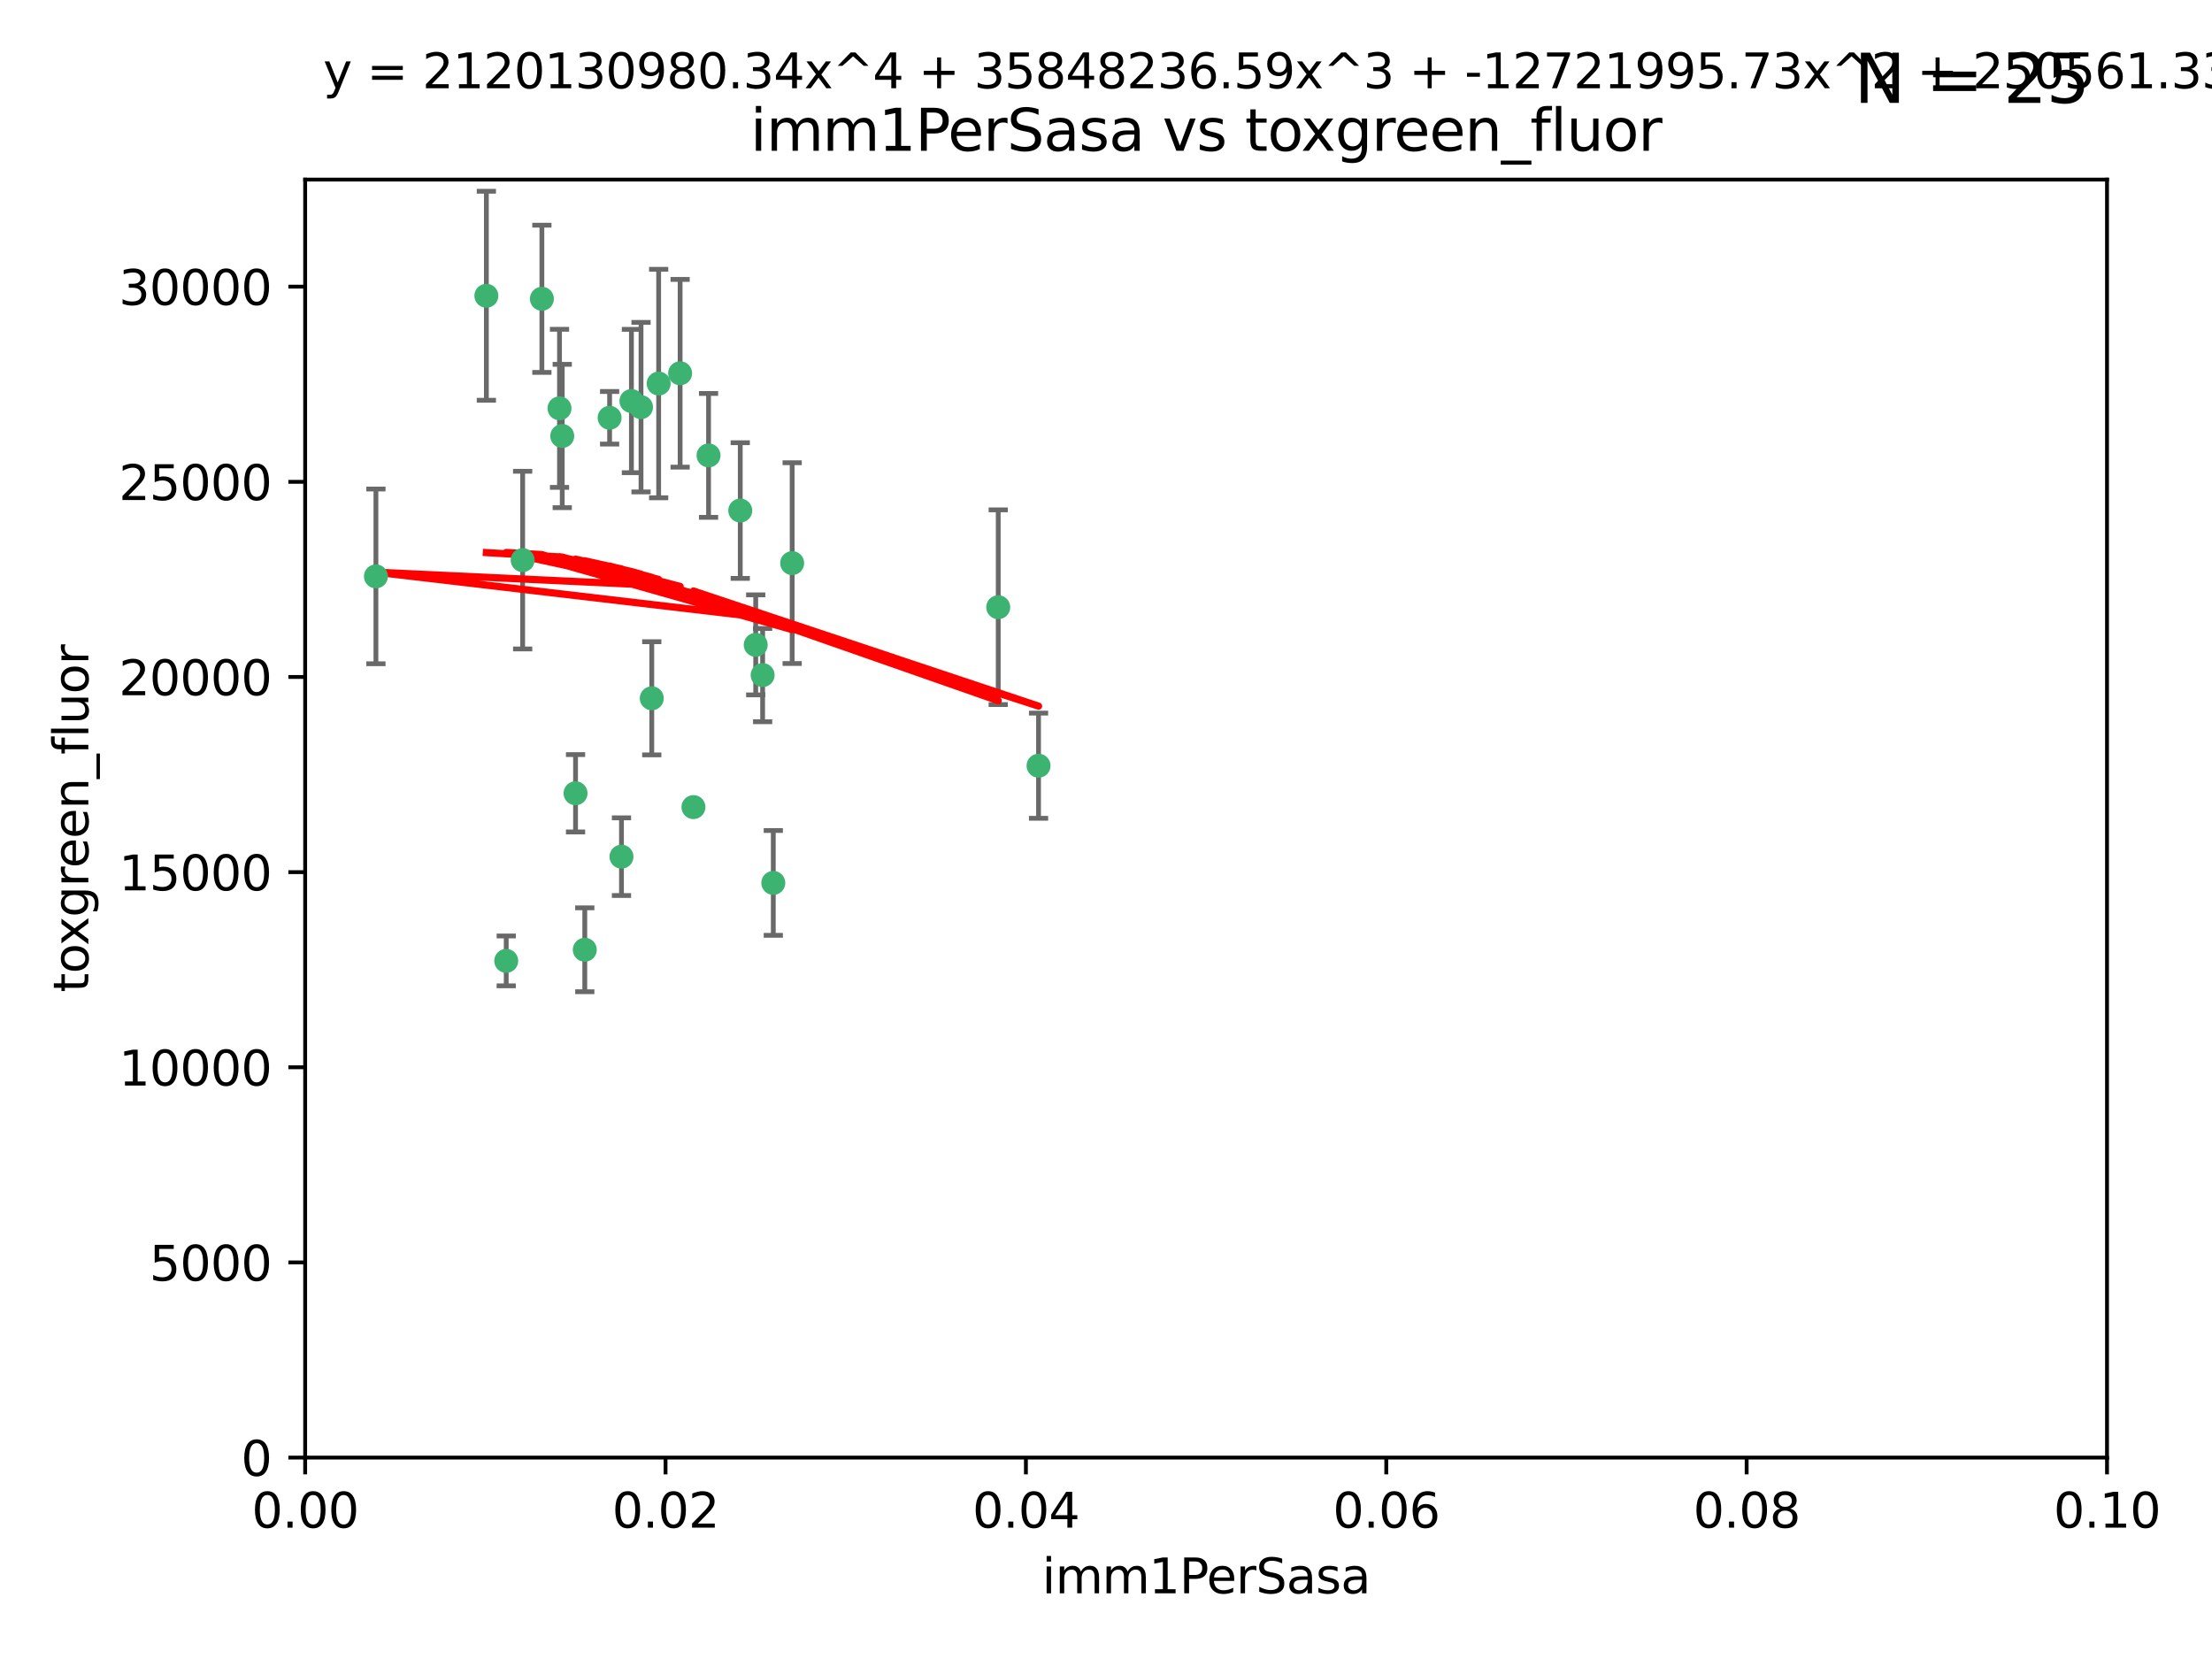 <?xml version="1.0" encoding="utf-8" standalone="no"?>
<!DOCTYPE svg PUBLIC "-//W3C//DTD SVG 1.1//EN"
  "http://www.w3.org/Graphics/SVG/1.1/DTD/svg11.dtd">
<svg xmlns:xlink="http://www.w3.org/1999/xlink" width="460.8pt" height="345.6pt" viewBox="0 0 460.8 345.6" xmlns="http://www.w3.org/2000/svg" version="1.1">
 <defs>
  <style type="text/css">*{stroke-linejoin: round; stroke-linecap: butt}</style>
 </defs>
 <g id="figure_1">
  <g id="patch_1">
   <path d="M 0 345.6 
L 460.8 345.6 
L 460.8 0 
L 0 0 
z
" style="fill: #ffffff"/>
  </g>
  <g id="axes_1">
   <g id="patch_2">
    <path d="M 63.571 303.64 
L 438.93 303.64 
L 438.93 37.411 
L 63.571 37.411 
z
" style="fill: #ffffff"/>
   </g>
   <g id="PathCollection_1">
    <defs>
     <path id="m0083bd4830" d="M 0 1.118 
C 0.297 1.118 0.581 1 0.791 0.791 
C 1 0.581 1.118 0.297 1.118 0 
C 1.118 -0.297 1 -0.581 0.791 -0.791 
C 0.581 -1 0.297 -1.118 0 -1.118 
C -0.297 -1.118 -0.581 -1 -0.791 -0.791 
C -1 -0.581 -1.118 -0.297 -1.118 0 
C -1.118 0.297 -1 0.581 -0.791 0.791 
C -0.581 1 -0.297 1.118 0 1.118 
z
" style="stroke: #3cb371"/>
    </defs>
    <g clip-path="url(#pf7595dbcd1)">
     <use xlink:href="#m0083bd4830" x="101.319" y="61.614" style="fill: #3cb371; stroke: #3cb371"/>
     <use xlink:href="#m0083bd4830" x="117.125" y="90.829" style="fill: #3cb371; stroke: #3cb371"/>
     <use xlink:href="#m0083bd4830" x="154.209" y="106.358" style="fill: #3cb371; stroke: #3cb371"/>
     <use xlink:href="#m0083bd4830" x="116.556" y="85.062" style="fill: #3cb371; stroke: #3cb371"/>
     <use xlink:href="#m0083bd4830" x="137.211" y="79.9" style="fill: #3cb371; stroke: #3cb371"/>
     <use xlink:href="#m0083bd4830" x="126.993" y="87.031" style="fill: #3cb371; stroke: #3cb371"/>
     <use xlink:href="#m0083bd4830" x="135.776" y="145.468" style="fill: #3cb371; stroke: #3cb371"/>
     <use xlink:href="#m0083bd4830" x="108.878" y="116.682" style="fill: #3cb371; stroke: #3cb371"/>
     <use xlink:href="#m0083bd4830" x="165.022" y="117.306" style="fill: #3cb371; stroke: #3cb371"/>
     <use xlink:href="#m0083bd4830" x="112.885" y="62.244" style="fill: #3cb371; stroke: #3cb371"/>
     <use xlink:href="#m0083bd4830" x="105.456" y="200.168" style="fill: #3cb371; stroke: #3cb371"/>
     <use xlink:href="#m0083bd4830" x="147.604" y="94.872" style="fill: #3cb371; stroke: #3cb371"/>
     <use xlink:href="#m0083bd4830" x="158.869" y="140.634" style="fill: #3cb371; stroke: #3cb371"/>
     <use xlink:href="#m0083bd4830" x="78.311" y="120.071" style="fill: #3cb371; stroke: #3cb371"/>
     <use xlink:href="#m0083bd4830" x="141.682" y="77.763" style="fill: #3cb371; stroke: #3cb371"/>
     <use xlink:href="#m0083bd4830" x="119.896" y="165.251" style="fill: #3cb371; stroke: #3cb371"/>
     <use xlink:href="#m0083bd4830" x="133.537" y="84.817" style="fill: #3cb371; stroke: #3cb371"/>
     <use xlink:href="#m0083bd4830" x="131.536" y="83.54" style="fill: #3cb371; stroke: #3cb371"/>
     <use xlink:href="#m0083bd4830" x="121.822" y="197.854" style="fill: #3cb371; stroke: #3cb371"/>
     <use xlink:href="#m0083bd4830" x="129.466" y="178.461" style="fill: #3cb371; stroke: #3cb371"/>
     <use xlink:href="#m0083bd4830" x="207.949" y="126.494" style="fill: #3cb371; stroke: #3cb371"/>
     <use xlink:href="#m0083bd4830" x="157.429" y="134.337" style="fill: #3cb371; stroke: #3cb371"/>
     <use xlink:href="#m0083bd4830" x="216.348" y="159.514" style="fill: #3cb371; stroke: #3cb371"/>
     <use xlink:href="#m0083bd4830" x="144.459" y="168.134" style="fill: #3cb371; stroke: #3cb371"/>
     <use xlink:href="#m0083bd4830" x="161.093" y="183.926" style="fill: #3cb371; stroke: #3cb371"/>
    </g>
   </g>
   <g id="matplotlib.axis_1">
    <g id="xtick_1">
     <g id="line2d_1">
      <defs>
       <path id="maea6bb8980" d="M 0 0 
L 0 3.5 
" style="stroke: #000000; stroke-width: 0.8"/>
      </defs>
      <g>
       <use xlink:href="#maea6bb8980" x="63.571" y="303.64" style="stroke: #000000; stroke-width: 0.8"/>
      </g>
     </g>
     <g id="text_1">
      <!-- 0.00 -->
      <g transform="translate(52.438 318.238)scale(0.1 -0.1)">
       <defs>
        <path id="DejaVuSans-30" d="M 2034 4250 
Q 1547 4250 1301 3770 
Q 1056 3291 1056 2328 
Q 1056 1369 1301 889 
Q 1547 409 2034 409 
Q 2525 409 2770 889 
Q 3016 1369 3016 2328 
Q 3016 3291 2770 3770 
Q 2525 4250 2034 4250 
z
M 2034 4750 
Q 2819 4750 3233 4129 
Q 3647 3509 3647 2328 
Q 3647 1150 3233 529 
Q 2819 -91 2034 -91 
Q 1250 -91 836 529 
Q 422 1150 422 2328 
Q 422 3509 836 4129 
Q 1250 4750 2034 4750 
z
" transform="scale(0.016)"/>
        <path id="DejaVuSans-2e" d="M 684 794 
L 1344 794 
L 1344 0 
L 684 0 
L 684 794 
z
" transform="scale(0.016)"/>
       </defs>
       <use xlink:href="#DejaVuSans-30"/>
       <use xlink:href="#DejaVuSans-2e" x="63.623"/>
       <use xlink:href="#DejaVuSans-30" x="95.41"/>
       <use xlink:href="#DejaVuSans-30" x="159.033"/>
      </g>
     </g>
    </g>
    <g id="xtick_2">
     <g id="line2d_2">
      <g>
       <use xlink:href="#maea6bb8980" x="138.643" y="303.64" style="stroke: #000000; stroke-width: 0.8"/>
      </g>
     </g>
     <g id="text_2">
      <!-- 0.02 -->
      <g transform="translate(127.51 318.238)scale(0.1 -0.1)">
       <defs>
        <path id="DejaVuSans-32" d="M 1228 531 
L 3431 531 
L 3431 0 
L 469 0 
L 469 531 
Q 828 903 1448 1529 
Q 2069 2156 2228 2338 
Q 2531 2678 2651 2914 
Q 2772 3150 2772 3378 
Q 2772 3750 2511 3984 
Q 2250 4219 1831 4219 
Q 1534 4219 1204 4116 
Q 875 4013 500 3803 
L 500 4441 
Q 881 4594 1212 4672 
Q 1544 4750 1819 4750 
Q 2544 4750 2975 4387 
Q 3406 4025 3406 3419 
Q 3406 3131 3298 2873 
Q 3191 2616 2906 2266 
Q 2828 2175 2409 1742 
Q 1991 1309 1228 531 
z
" transform="scale(0.016)"/>
       </defs>
       <use xlink:href="#DejaVuSans-30"/>
       <use xlink:href="#DejaVuSans-2e" x="63.623"/>
       <use xlink:href="#DejaVuSans-30" x="95.41"/>
       <use xlink:href="#DejaVuSans-32" x="159.033"/>
      </g>
     </g>
    </g>
    <g id="xtick_3">
     <g id="line2d_3">
      <g>
       <use xlink:href="#maea6bb8980" x="213.715" y="303.64" style="stroke: #000000; stroke-width: 0.8"/>
      </g>
     </g>
     <g id="text_3">
      <!-- 0.04 -->
      <g transform="translate(202.582 318.238)scale(0.1 -0.1)">
       <defs>
        <path id="DejaVuSans-34" d="M 2419 4116 
L 825 1625 
L 2419 1625 
L 2419 4116 
z
M 2253 4666 
L 3047 4666 
L 3047 1625 
L 3713 1625 
L 3713 1100 
L 3047 1100 
L 3047 0 
L 2419 0 
L 2419 1100 
L 313 1100 
L 313 1709 
L 2253 4666 
z
" transform="scale(0.016)"/>
       </defs>
       <use xlink:href="#DejaVuSans-30"/>
       <use xlink:href="#DejaVuSans-2e" x="63.623"/>
       <use xlink:href="#DejaVuSans-30" x="95.41"/>
       <use xlink:href="#DejaVuSans-34" x="159.033"/>
      </g>
     </g>
    </g>
    <g id="xtick_4">
     <g id="line2d_4">
      <g>
       <use xlink:href="#maea6bb8980" x="288.786" y="303.64" style="stroke: #000000; stroke-width: 0.8"/>
      </g>
     </g>
     <g id="text_4">
      <!-- 0.06 -->
      <g transform="translate(277.654 318.238)scale(0.1 -0.1)">
       <defs>
        <path id="DejaVuSans-36" d="M 2113 2584 
Q 1688 2584 1439 2293 
Q 1191 2003 1191 1497 
Q 1191 994 1439 701 
Q 1688 409 2113 409 
Q 2538 409 2786 701 
Q 3034 994 3034 1497 
Q 3034 2003 2786 2293 
Q 2538 2584 2113 2584 
z
M 3366 4563 
L 3366 3988 
Q 3128 4100 2886 4159 
Q 2644 4219 2406 4219 
Q 1781 4219 1451 3797 
Q 1122 3375 1075 2522 
Q 1259 2794 1537 2939 
Q 1816 3084 2150 3084 
Q 2853 3084 3261 2657 
Q 3669 2231 3669 1497 
Q 3669 778 3244 343 
Q 2819 -91 2113 -91 
Q 1303 -91 875 529 
Q 447 1150 447 2328 
Q 447 3434 972 4092 
Q 1497 4750 2381 4750 
Q 2619 4750 2861 4703 
Q 3103 4656 3366 4563 
z
" transform="scale(0.016)"/>
       </defs>
       <use xlink:href="#DejaVuSans-30"/>
       <use xlink:href="#DejaVuSans-2e" x="63.623"/>
       <use xlink:href="#DejaVuSans-30" x="95.41"/>
       <use xlink:href="#DejaVuSans-36" x="159.033"/>
      </g>
     </g>
    </g>
    <g id="xtick_5">
     <g id="line2d_5">
      <g>
       <use xlink:href="#maea6bb8980" x="363.858" y="303.64" style="stroke: #000000; stroke-width: 0.8"/>
      </g>
     </g>
     <g id="text_5">
      <!-- 0.08 -->
      <g transform="translate(352.725 318.238)scale(0.1 -0.1)">
       <defs>
        <path id="DejaVuSans-38" d="M 2034 2216 
Q 1584 2216 1326 1975 
Q 1069 1734 1069 1313 
Q 1069 891 1326 650 
Q 1584 409 2034 409 
Q 2484 409 2743 651 
Q 3003 894 3003 1313 
Q 3003 1734 2745 1975 
Q 2488 2216 2034 2216 
z
M 1403 2484 
Q 997 2584 770 2862 
Q 544 3141 544 3541 
Q 544 4100 942 4425 
Q 1341 4750 2034 4750 
Q 2731 4750 3128 4425 
Q 3525 4100 3525 3541 
Q 3525 3141 3298 2862 
Q 3072 2584 2669 2484 
Q 3125 2378 3379 2068 
Q 3634 1759 3634 1313 
Q 3634 634 3220 271 
Q 2806 -91 2034 -91 
Q 1263 -91 848 271 
Q 434 634 434 1313 
Q 434 1759 690 2068 
Q 947 2378 1403 2484 
z
M 1172 3481 
Q 1172 3119 1398 2916 
Q 1625 2713 2034 2713 
Q 2441 2713 2670 2916 
Q 2900 3119 2900 3481 
Q 2900 3844 2670 4047 
Q 2441 4250 2034 4250 
Q 1625 4250 1398 4047 
Q 1172 3844 1172 3481 
z
" transform="scale(0.016)"/>
       </defs>
       <use xlink:href="#DejaVuSans-30"/>
       <use xlink:href="#DejaVuSans-2e" x="63.623"/>
       <use xlink:href="#DejaVuSans-30" x="95.41"/>
       <use xlink:href="#DejaVuSans-38" x="159.033"/>
      </g>
     </g>
    </g>
    <g id="xtick_6">
     <g id="line2d_6">
      <g>
       <use xlink:href="#maea6bb8980" x="438.93" y="303.64" style="stroke: #000000; stroke-width: 0.8"/>
      </g>
     </g>
     <g id="text_6">
      <!-- 0.10 -->
      <g transform="translate(427.797 318.238)scale(0.1 -0.1)">
       <defs>
        <path id="DejaVuSans-31" d="M 794 531 
L 1825 531 
L 1825 4091 
L 703 3866 
L 703 4441 
L 1819 4666 
L 2450 4666 
L 2450 531 
L 3481 531 
L 3481 0 
L 794 0 
L 794 531 
z
" transform="scale(0.016)"/>
       </defs>
       <use xlink:href="#DejaVuSans-30"/>
       <use xlink:href="#DejaVuSans-2e" x="63.623"/>
       <use xlink:href="#DejaVuSans-31" x="95.41"/>
       <use xlink:href="#DejaVuSans-30" x="159.033"/>
      </g>
     </g>
    </g>
    <g id="text_7">
     <!-- imm1PerSasa -->
     <g transform="translate(217.067 331.917)scale(0.1 -0.1)">
      <defs>
       <path id="DejaVuSans-69" d="M 603 3500 
L 1178 3500 
L 1178 0 
L 603 0 
L 603 3500 
z
M 603 4863 
L 1178 4863 
L 1178 4134 
L 603 4134 
L 603 4863 
z
" transform="scale(0.016)"/>
       <path id="DejaVuSans-6d" d="M 3328 2828 
Q 3544 3216 3844 3400 
Q 4144 3584 4550 3584 
Q 5097 3584 5394 3201 
Q 5691 2819 5691 2113 
L 5691 0 
L 5113 0 
L 5113 2094 
Q 5113 2597 4934 2840 
Q 4756 3084 4391 3084 
Q 3944 3084 3684 2787 
Q 3425 2491 3425 1978 
L 3425 0 
L 2847 0 
L 2847 2094 
Q 2847 2600 2669 2842 
Q 2491 3084 2119 3084 
Q 1678 3084 1418 2786 
Q 1159 2488 1159 1978 
L 1159 0 
L 581 0 
L 581 3500 
L 1159 3500 
L 1159 2956 
Q 1356 3278 1631 3431 
Q 1906 3584 2284 3584 
Q 2666 3584 2933 3390 
Q 3200 3197 3328 2828 
z
" transform="scale(0.016)"/>
       <path id="DejaVuSans-50" d="M 1259 4147 
L 1259 2394 
L 2053 2394 
Q 2494 2394 2734 2622 
Q 2975 2850 2975 3272 
Q 2975 3691 2734 3919 
Q 2494 4147 2053 4147 
L 1259 4147 
z
M 628 4666 
L 2053 4666 
Q 2838 4666 3239 4311 
Q 3641 3956 3641 3272 
Q 3641 2581 3239 2228 
Q 2838 1875 2053 1875 
L 1259 1875 
L 1259 0 
L 628 0 
L 628 4666 
z
" transform="scale(0.016)"/>
       <path id="DejaVuSans-65" d="M 3597 1894 
L 3597 1613 
L 953 1613 
Q 991 1019 1311 708 
Q 1631 397 2203 397 
Q 2534 397 2845 478 
Q 3156 559 3463 722 
L 3463 178 
Q 3153 47 2828 -22 
Q 2503 -91 2169 -91 
Q 1331 -91 842 396 
Q 353 884 353 1716 
Q 353 2575 817 3079 
Q 1281 3584 2069 3584 
Q 2775 3584 3186 3129 
Q 3597 2675 3597 1894 
z
M 3022 2063 
Q 3016 2534 2758 2815 
Q 2500 3097 2075 3097 
Q 1594 3097 1305 2825 
Q 1016 2553 972 2059 
L 3022 2063 
z
" transform="scale(0.016)"/>
       <path id="DejaVuSans-72" d="M 2631 2963 
Q 2534 3019 2420 3045 
Q 2306 3072 2169 3072 
Q 1681 3072 1420 2755 
Q 1159 2438 1159 1844 
L 1159 0 
L 581 0 
L 581 3500 
L 1159 3500 
L 1159 2956 
Q 1341 3275 1631 3429 
Q 1922 3584 2338 3584 
Q 2397 3584 2469 3576 
Q 2541 3569 2628 3553 
L 2631 2963 
z
" transform="scale(0.016)"/>
       <path id="DejaVuSans-53" d="M 3425 4513 
L 3425 3897 
Q 3066 4069 2747 4153 
Q 2428 4238 2131 4238 
Q 1616 4238 1336 4038 
Q 1056 3838 1056 3469 
Q 1056 3159 1242 3001 
Q 1428 2844 1947 2747 
L 2328 2669 
Q 3034 2534 3370 2195 
Q 3706 1856 3706 1288 
Q 3706 609 3251 259 
Q 2797 -91 1919 -91 
Q 1588 -91 1214 -16 
Q 841 59 441 206 
L 441 856 
Q 825 641 1194 531 
Q 1563 422 1919 422 
Q 2459 422 2753 634 
Q 3047 847 3047 1241 
Q 3047 1584 2836 1778 
Q 2625 1972 2144 2069 
L 1759 2144 
Q 1053 2284 737 2584 
Q 422 2884 422 3419 
Q 422 4038 858 4394 
Q 1294 4750 2059 4750 
Q 2388 4750 2728 4690 
Q 3069 4631 3425 4513 
z
" transform="scale(0.016)"/>
       <path id="DejaVuSans-61" d="M 2194 1759 
Q 1497 1759 1228 1600 
Q 959 1441 959 1056 
Q 959 750 1161 570 
Q 1363 391 1709 391 
Q 2188 391 2477 730 
Q 2766 1069 2766 1631 
L 2766 1759 
L 2194 1759 
z
M 3341 1997 
L 3341 0 
L 2766 0 
L 2766 531 
Q 2569 213 2275 61 
Q 1981 -91 1556 -91 
Q 1019 -91 701 211 
Q 384 513 384 1019 
Q 384 1609 779 1909 
Q 1175 2209 1959 2209 
L 2766 2209 
L 2766 2266 
Q 2766 2663 2505 2880 
Q 2244 3097 1772 3097 
Q 1472 3097 1187 3025 
Q 903 2953 641 2809 
L 641 3341 
Q 956 3463 1253 3523 
Q 1550 3584 1831 3584 
Q 2591 3584 2966 3190 
Q 3341 2797 3341 1997 
z
" transform="scale(0.016)"/>
       <path id="DejaVuSans-73" d="M 2834 3397 
L 2834 2853 
Q 2591 2978 2328 3040 
Q 2066 3103 1784 3103 
Q 1356 3103 1142 2972 
Q 928 2841 928 2578 
Q 928 2378 1081 2264 
Q 1234 2150 1697 2047 
L 1894 2003 
Q 2506 1872 2764 1633 
Q 3022 1394 3022 966 
Q 3022 478 2636 193 
Q 2250 -91 1575 -91 
Q 1294 -91 989 -36 
Q 684 19 347 128 
L 347 722 
Q 666 556 975 473 
Q 1284 391 1588 391 
Q 1994 391 2212 530 
Q 2431 669 2431 922 
Q 2431 1156 2273 1281 
Q 2116 1406 1581 1522 
L 1381 1569 
Q 847 1681 609 1914 
Q 372 2147 372 2553 
Q 372 3047 722 3315 
Q 1072 3584 1716 3584 
Q 2034 3584 2315 3537 
Q 2597 3491 2834 3397 
z
" transform="scale(0.016)"/>
      </defs>
      <use xlink:href="#DejaVuSans-69"/>
      <use xlink:href="#DejaVuSans-6d" x="27.783"/>
      <use xlink:href="#DejaVuSans-6d" x="125.195"/>
      <use xlink:href="#DejaVuSans-31" x="222.607"/>
      <use xlink:href="#DejaVuSans-50" x="286.23"/>
      <use xlink:href="#DejaVuSans-65" x="342.908"/>
      <use xlink:href="#DejaVuSans-72" x="404.432"/>
      <use xlink:href="#DejaVuSans-53" x="445.545"/>
      <use xlink:href="#DejaVuSans-61" x="509.021"/>
      <use xlink:href="#DejaVuSans-73" x="570.301"/>
      <use xlink:href="#DejaVuSans-61" x="622.4"/>
     </g>
    </g>
   </g>
   <g id="matplotlib.axis_2">
    <g id="ytick_1">
     <g id="line2d_7">
      <defs>
       <path id="m1c1adcbb07" d="M 0 0 
L -3.5 0 
" style="stroke: #000000; stroke-width: 0.8"/>
      </defs>
      <g>
       <use xlink:href="#m1c1adcbb07" x="63.571" y="303.64" style="stroke: #000000; stroke-width: 0.8"/>
      </g>
     </g>
     <g id="text_8">
      <!-- 0 -->
      <g transform="translate(50.209 307.439)scale(0.1 -0.1)">
       <use xlink:href="#DejaVuSans-30"/>
      </g>
     </g>
    </g>
    <g id="ytick_2">
     <g id="line2d_8">
      <g>
       <use xlink:href="#m1c1adcbb07" x="63.571" y="262.986" style="stroke: #000000; stroke-width: 0.8"/>
      </g>
     </g>
     <g id="text_9">
      <!-- 5000 -->
      <g transform="translate(31.121 266.786)scale(0.1 -0.1)">
       <defs>
        <path id="DejaVuSans-35" d="M 691 4666 
L 3169 4666 
L 3169 4134 
L 1269 4134 
L 1269 2991 
Q 1406 3038 1543 3061 
Q 1681 3084 1819 3084 
Q 2600 3084 3056 2656 
Q 3513 2228 3513 1497 
Q 3513 744 3044 326 
Q 2575 -91 1722 -91 
Q 1428 -91 1123 -41 
Q 819 9 494 109 
L 494 744 
Q 775 591 1075 516 
Q 1375 441 1709 441 
Q 2250 441 2565 725 
Q 2881 1009 2881 1497 
Q 2881 1984 2565 2268 
Q 2250 2553 1709 2553 
Q 1456 2553 1204 2497 
Q 953 2441 691 2322 
L 691 4666 
z
" transform="scale(0.016)"/>
       </defs>
       <use xlink:href="#DejaVuSans-35"/>
       <use xlink:href="#DejaVuSans-30" x="63.623"/>
       <use xlink:href="#DejaVuSans-30" x="127.246"/>
       <use xlink:href="#DejaVuSans-30" x="190.869"/>
      </g>
     </g>
    </g>
    <g id="ytick_3">
     <g id="line2d_9">
      <g>
       <use xlink:href="#m1c1adcbb07" x="63.571" y="222.333" style="stroke: #000000; stroke-width: 0.8"/>
      </g>
     </g>
     <g id="text_10">
      <!-- 10000 -->
      <g transform="translate(24.759 226.132)scale(0.1 -0.1)">
       <use xlink:href="#DejaVuSans-31"/>
       <use xlink:href="#DejaVuSans-30" x="63.623"/>
       <use xlink:href="#DejaVuSans-30" x="127.246"/>
       <use xlink:href="#DejaVuSans-30" x="190.869"/>
       <use xlink:href="#DejaVuSans-30" x="254.492"/>
      </g>
     </g>
    </g>
    <g id="ytick_4">
     <g id="line2d_10">
      <g>
       <use xlink:href="#m1c1adcbb07" x="63.571" y="181.679" style="stroke: #000000; stroke-width: 0.8"/>
      </g>
     </g>
     <g id="text_11">
      <!-- 15000 -->
      <g transform="translate(24.759 185.478)scale(0.1 -0.1)">
       <use xlink:href="#DejaVuSans-31"/>
       <use xlink:href="#DejaVuSans-35" x="63.623"/>
       <use xlink:href="#DejaVuSans-30" x="127.246"/>
       <use xlink:href="#DejaVuSans-30" x="190.869"/>
       <use xlink:href="#DejaVuSans-30" x="254.492"/>
      </g>
     </g>
    </g>
    <g id="ytick_5">
     <g id="line2d_11">
      <g>
       <use xlink:href="#m1c1adcbb07" x="63.571" y="141.026" style="stroke: #000000; stroke-width: 0.8"/>
      </g>
     </g>
     <g id="text_12">
      <!-- 20000 -->
      <g transform="translate(24.759 144.825)scale(0.1 -0.1)">
       <use xlink:href="#DejaVuSans-32"/>
       <use xlink:href="#DejaVuSans-30" x="63.623"/>
       <use xlink:href="#DejaVuSans-30" x="127.246"/>
       <use xlink:href="#DejaVuSans-30" x="190.869"/>
       <use xlink:href="#DejaVuSans-30" x="254.492"/>
      </g>
     </g>
    </g>
    <g id="ytick_6">
     <g id="line2d_12">
      <g>
       <use xlink:href="#m1c1adcbb07" x="63.571" y="100.372" style="stroke: #000000; stroke-width: 0.8"/>
      </g>
     </g>
     <g id="text_13">
      <!-- 25000 -->
      <g transform="translate(24.759 104.171)scale(0.1 -0.1)">
       <use xlink:href="#DejaVuSans-32"/>
       <use xlink:href="#DejaVuSans-35" x="63.623"/>
       <use xlink:href="#DejaVuSans-30" x="127.246"/>
       <use xlink:href="#DejaVuSans-30" x="190.869"/>
       <use xlink:href="#DejaVuSans-30" x="254.492"/>
      </g>
     </g>
    </g>
    <g id="ytick_7">
     <g id="line2d_13">
      <g>
       <use xlink:href="#m1c1adcbb07" x="63.571" y="59.718" style="stroke: #000000; stroke-width: 0.8"/>
      </g>
     </g>
     <g id="text_14">
      <!-- 30000 -->
      <g transform="translate(24.759 63.518)scale(0.1 -0.1)">
       <defs>
        <path id="DejaVuSans-33" d="M 2597 2516 
Q 3050 2419 3304 2112 
Q 3559 1806 3559 1356 
Q 3559 666 3084 287 
Q 2609 -91 1734 -91 
Q 1441 -91 1130 -33 
Q 819 25 488 141 
L 488 750 
Q 750 597 1062 519 
Q 1375 441 1716 441 
Q 2309 441 2620 675 
Q 2931 909 2931 1356 
Q 2931 1769 2642 2001 
Q 2353 2234 1838 2234 
L 1294 2234 
L 1294 2753 
L 1863 2753 
Q 2328 2753 2575 2939 
Q 2822 3125 2822 3475 
Q 2822 3834 2567 4026 
Q 2313 4219 1838 4219 
Q 1578 4219 1281 4162 
Q 984 4106 628 3988 
L 628 4550 
Q 988 4650 1302 4700 
Q 1616 4750 1894 4750 
Q 2613 4750 3031 4423 
Q 3450 4097 3450 3541 
Q 3450 3153 3228 2886 
Q 3006 2619 2597 2516 
z
" transform="scale(0.016)"/>
       </defs>
       <use xlink:href="#DejaVuSans-33"/>
       <use xlink:href="#DejaVuSans-30" x="63.623"/>
       <use xlink:href="#DejaVuSans-30" x="127.246"/>
       <use xlink:href="#DejaVuSans-30" x="190.869"/>
       <use xlink:href="#DejaVuSans-30" x="254.492"/>
      </g>
     </g>
    </g>
    <g id="text_15">
     <!-- toxgreen_fluor -->
     <g transform="translate(18.401 206.72)rotate(-90)scale(0.1 -0.1)">
      <defs>
       <path id="DejaVuSans-74" d="M 1172 4494 
L 1172 3500 
L 2356 3500 
L 2356 3053 
L 1172 3053 
L 1172 1153 
Q 1172 725 1289 603 
Q 1406 481 1766 481 
L 2356 481 
L 2356 0 
L 1766 0 
Q 1100 0 847 248 
Q 594 497 594 1153 
L 594 3053 
L 172 3053 
L 172 3500 
L 594 3500 
L 594 4494 
L 1172 4494 
z
" transform="scale(0.016)"/>
       <path id="DejaVuSans-6f" d="M 1959 3097 
Q 1497 3097 1228 2736 
Q 959 2375 959 1747 
Q 959 1119 1226 758 
Q 1494 397 1959 397 
Q 2419 397 2687 759 
Q 2956 1122 2956 1747 
Q 2956 2369 2687 2733 
Q 2419 3097 1959 3097 
z
M 1959 3584 
Q 2709 3584 3137 3096 
Q 3566 2609 3566 1747 
Q 3566 888 3137 398 
Q 2709 -91 1959 -91 
Q 1206 -91 779 398 
Q 353 888 353 1747 
Q 353 2609 779 3096 
Q 1206 3584 1959 3584 
z
" transform="scale(0.016)"/>
       <path id="DejaVuSans-78" d="M 3513 3500 
L 2247 1797 
L 3578 0 
L 2900 0 
L 1881 1375 
L 863 0 
L 184 0 
L 1544 1831 
L 300 3500 
L 978 3500 
L 1906 2253 
L 2834 3500 
L 3513 3500 
z
" transform="scale(0.016)"/>
       <path id="DejaVuSans-67" d="M 2906 1791 
Q 2906 2416 2648 2759 
Q 2391 3103 1925 3103 
Q 1463 3103 1205 2759 
Q 947 2416 947 1791 
Q 947 1169 1205 825 
Q 1463 481 1925 481 
Q 2391 481 2648 825 
Q 2906 1169 2906 1791 
z
M 3481 434 
Q 3481 -459 3084 -895 
Q 2688 -1331 1869 -1331 
Q 1566 -1331 1297 -1286 
Q 1028 -1241 775 -1147 
L 775 -588 
Q 1028 -725 1275 -790 
Q 1522 -856 1778 -856 
Q 2344 -856 2625 -561 
Q 2906 -266 2906 331 
L 2906 616 
Q 2728 306 2450 153 
Q 2172 0 1784 0 
Q 1141 0 747 490 
Q 353 981 353 1791 
Q 353 2603 747 3093 
Q 1141 3584 1784 3584 
Q 2172 3584 2450 3431 
Q 2728 3278 2906 2969 
L 2906 3500 
L 3481 3500 
L 3481 434 
z
" transform="scale(0.016)"/>
       <path id="DejaVuSans-6e" d="M 3513 2113 
L 3513 0 
L 2938 0 
L 2938 2094 
Q 2938 2591 2744 2837 
Q 2550 3084 2163 3084 
Q 1697 3084 1428 2787 
Q 1159 2491 1159 1978 
L 1159 0 
L 581 0 
L 581 3500 
L 1159 3500 
L 1159 2956 
Q 1366 3272 1645 3428 
Q 1925 3584 2291 3584 
Q 2894 3584 3203 3211 
Q 3513 2838 3513 2113 
z
" transform="scale(0.016)"/>
       <path id="DejaVuSans-5f" d="M 3263 -1063 
L 3263 -1509 
L -63 -1509 
L -63 -1063 
L 3263 -1063 
z
" transform="scale(0.016)"/>
       <path id="DejaVuSans-66" d="M 2375 4863 
L 2375 4384 
L 1825 4384 
Q 1516 4384 1395 4259 
Q 1275 4134 1275 3809 
L 1275 3500 
L 2222 3500 
L 2222 3053 
L 1275 3053 
L 1275 0 
L 697 0 
L 697 3053 
L 147 3053 
L 147 3500 
L 697 3500 
L 697 3744 
Q 697 4328 969 4595 
Q 1241 4863 1831 4863 
L 2375 4863 
z
" transform="scale(0.016)"/>
       <path id="DejaVuSans-6c" d="M 603 4863 
L 1178 4863 
L 1178 0 
L 603 0 
L 603 4863 
z
" transform="scale(0.016)"/>
       <path id="DejaVuSans-75" d="M 544 1381 
L 544 3500 
L 1119 3500 
L 1119 1403 
Q 1119 906 1312 657 
Q 1506 409 1894 409 
Q 2359 409 2629 706 
Q 2900 1003 2900 1516 
L 2900 3500 
L 3475 3500 
L 3475 0 
L 2900 0 
L 2900 538 
Q 2691 219 2414 64 
Q 2138 -91 1772 -91 
Q 1169 -91 856 284 
Q 544 659 544 1381 
z
M 1991 3584 
L 1991 3584 
z
" transform="scale(0.016)"/>
      </defs>
      <use xlink:href="#DejaVuSans-74"/>
      <use xlink:href="#DejaVuSans-6f" x="39.209"/>
      <use xlink:href="#DejaVuSans-78" x="97.266"/>
      <use xlink:href="#DejaVuSans-67" x="156.445"/>
      <use xlink:href="#DejaVuSans-72" x="219.922"/>
      <use xlink:href="#DejaVuSans-65" x="258.785"/>
      <use xlink:href="#DejaVuSans-65" x="320.309"/>
      <use xlink:href="#DejaVuSans-6e" x="381.832"/>
      <use xlink:href="#DejaVuSans-5f" x="445.211"/>
      <use xlink:href="#DejaVuSans-66" x="495.211"/>
      <use xlink:href="#DejaVuSans-6c" x="530.416"/>
      <use xlink:href="#DejaVuSans-75" x="558.199"/>
      <use xlink:href="#DejaVuSans-6f" x="621.578"/>
      <use xlink:href="#DejaVuSans-72" x="682.76"/>
     </g>
    </g>
   </g>
   <g id="LineCollection_1">
    <path d="M 101.319 83.38 
L 101.319 39.848 
" clip-path="url(#pf7595dbcd1)" style="fill: none; stroke: #696969"/>
    <path d="M 117.125 105.759 
L 117.125 75.9 
" clip-path="url(#pf7595dbcd1)" style="fill: none; stroke: #696969"/>
    <path d="M 154.209 120.489 
L 154.209 92.227 
" clip-path="url(#pf7595dbcd1)" style="fill: none; stroke: #696969"/>
    <path d="M 116.556 101.528 
L 116.556 68.595 
" clip-path="url(#pf7595dbcd1)" style="fill: none; stroke: #696969"/>
    <path d="M 137.211 103.698 
L 137.211 56.102 
" clip-path="url(#pf7595dbcd1)" style="fill: none; stroke: #696969"/>
    <path d="M 126.993 92.506 
L 126.993 81.557 
" clip-path="url(#pf7595dbcd1)" style="fill: none; stroke: #696969"/>
    <path d="M 135.776 157.254 
L 135.776 133.683 
" clip-path="url(#pf7595dbcd1)" style="fill: none; stroke: #696969"/>
    <path d="M 108.878 135.19 
L 108.878 98.175 
" clip-path="url(#pf7595dbcd1)" style="fill: none; stroke: #696969"/>
    <path d="M 165.022 138.218 
L 165.022 96.393 
" clip-path="url(#pf7595dbcd1)" style="fill: none; stroke: #696969"/>
    <path d="M 112.885 77.579 
L 112.885 46.91 
" clip-path="url(#pf7595dbcd1)" style="fill: none; stroke: #696969"/>
    <path d="M 105.456 205.359 
L 105.456 194.977 
" clip-path="url(#pf7595dbcd1)" style="fill: none; stroke: #696969"/>
    <path d="M 147.604 107.775 
L 147.604 81.969 
" clip-path="url(#pf7595dbcd1)" style="fill: none; stroke: #696969"/>
    <path d="M 158.869 150.349 
L 158.869 130.92 
" clip-path="url(#pf7595dbcd1)" style="fill: none; stroke: #696969"/>
    <path d="M 78.311 138.271 
L 78.311 101.87 
" clip-path="url(#pf7595dbcd1)" style="fill: none; stroke: #696969"/>
    <path d="M 141.682 97.317 
L 141.682 58.209 
" clip-path="url(#pf7595dbcd1)" style="fill: none; stroke: #696969"/>
    <path d="M 119.896 173.31 
L 119.896 157.193 
" clip-path="url(#pf7595dbcd1)" style="fill: none; stroke: #696969"/>
    <path d="M 133.537 102.476 
L 133.537 67.157 
" clip-path="url(#pf7595dbcd1)" style="fill: none; stroke: #696969"/>
    <path d="M 131.536 98.468 
L 131.536 68.613 
" clip-path="url(#pf7595dbcd1)" style="fill: none; stroke: #696969"/>
    <path d="M 121.822 206.59 
L 121.822 189.118 
" clip-path="url(#pf7595dbcd1)" style="fill: none; stroke: #696969"/>
    <path d="M 129.466 186.549 
L 129.466 170.372 
" clip-path="url(#pf7595dbcd1)" style="fill: none; stroke: #696969"/>
    <path d="M 207.949 146.774 
L 207.949 106.214 
" clip-path="url(#pf7595dbcd1)" style="fill: none; stroke: #696969"/>
    <path d="M 157.429 144.76 
L 157.429 123.915 
" clip-path="url(#pf7595dbcd1)" style="fill: none; stroke: #696969"/>
    <path d="M 216.348 170.467 
L 216.348 148.56 
" clip-path="url(#pf7595dbcd1)" style="fill: none; stroke: #696969"/>
    <path d="M 144.459 168.892 
L 144.459 167.376 
" clip-path="url(#pf7595dbcd1)" style="fill: none; stroke: #696969"/>
    <path d="M 161.093 194.845 
L 161.093 173.007 
" clip-path="url(#pf7595dbcd1)" style="fill: none; stroke: #696969"/>
   </g>
   <g id="line2d_14">
    <defs>
     <path id="m47a85e0b2b" d="M 2 0 
L -2 -0 
" style="stroke: #696969"/>
    </defs>
    <g clip-path="url(#pf7595dbcd1)">
     <use xlink:href="#m47a85e0b2b" x="101.319" y="83.38" style="fill: #696969; stroke: #696969"/>
     <use xlink:href="#m47a85e0b2b" x="117.125" y="105.759" style="fill: #696969; stroke: #696969"/>
     <use xlink:href="#m47a85e0b2b" x="154.209" y="120.489" style="fill: #696969; stroke: #696969"/>
     <use xlink:href="#m47a85e0b2b" x="116.556" y="101.528" style="fill: #696969; stroke: #696969"/>
     <use xlink:href="#m47a85e0b2b" x="137.211" y="103.698" style="fill: #696969; stroke: #696969"/>
     <use xlink:href="#m47a85e0b2b" x="126.993" y="92.506" style="fill: #696969; stroke: #696969"/>
     <use xlink:href="#m47a85e0b2b" x="135.776" y="157.254" style="fill: #696969; stroke: #696969"/>
     <use xlink:href="#m47a85e0b2b" x="108.878" y="135.19" style="fill: #696969; stroke: #696969"/>
     <use xlink:href="#m47a85e0b2b" x="165.022" y="138.218" style="fill: #696969; stroke: #696969"/>
     <use xlink:href="#m47a85e0b2b" x="112.885" y="77.579" style="fill: #696969; stroke: #696969"/>
     <use xlink:href="#m47a85e0b2b" x="105.456" y="205.359" style="fill: #696969; stroke: #696969"/>
     <use xlink:href="#m47a85e0b2b" x="147.604" y="107.775" style="fill: #696969; stroke: #696969"/>
     <use xlink:href="#m47a85e0b2b" x="158.869" y="150.349" style="fill: #696969; stroke: #696969"/>
     <use xlink:href="#m47a85e0b2b" x="78.311" y="138.271" style="fill: #696969; stroke: #696969"/>
     <use xlink:href="#m47a85e0b2b" x="141.682" y="97.317" style="fill: #696969; stroke: #696969"/>
     <use xlink:href="#m47a85e0b2b" x="119.896" y="173.31" style="fill: #696969; stroke: #696969"/>
     <use xlink:href="#m47a85e0b2b" x="133.537" y="102.476" style="fill: #696969; stroke: #696969"/>
     <use xlink:href="#m47a85e0b2b" x="131.536" y="98.468" style="fill: #696969; stroke: #696969"/>
     <use xlink:href="#m47a85e0b2b" x="121.822" y="206.59" style="fill: #696969; stroke: #696969"/>
     <use xlink:href="#m47a85e0b2b" x="129.466" y="186.549" style="fill: #696969; stroke: #696969"/>
     <use xlink:href="#m47a85e0b2b" x="207.949" y="146.774" style="fill: #696969; stroke: #696969"/>
     <use xlink:href="#m47a85e0b2b" x="157.429" y="144.76" style="fill: #696969; stroke: #696969"/>
     <use xlink:href="#m47a85e0b2b" x="216.348" y="170.467" style="fill: #696969; stroke: #696969"/>
     <use xlink:href="#m47a85e0b2b" x="144.459" y="168.892" style="fill: #696969; stroke: #696969"/>
     <use xlink:href="#m47a85e0b2b" x="161.093" y="194.845" style="fill: #696969; stroke: #696969"/>
    </g>
   </g>
   <g id="line2d_15">
    <g clip-path="url(#pf7595dbcd1)">
     <use xlink:href="#m47a85e0b2b" x="101.319" y="39.848" style="fill: #696969; stroke: #696969"/>
     <use xlink:href="#m47a85e0b2b" x="117.125" y="75.9" style="fill: #696969; stroke: #696969"/>
     <use xlink:href="#m47a85e0b2b" x="154.209" y="92.227" style="fill: #696969; stroke: #696969"/>
     <use xlink:href="#m47a85e0b2b" x="116.556" y="68.595" style="fill: #696969; stroke: #696969"/>
     <use xlink:href="#m47a85e0b2b" x="137.211" y="56.102" style="fill: #696969; stroke: #696969"/>
     <use xlink:href="#m47a85e0b2b" x="126.993" y="81.557" style="fill: #696969; stroke: #696969"/>
     <use xlink:href="#m47a85e0b2b" x="135.776" y="133.683" style="fill: #696969; stroke: #696969"/>
     <use xlink:href="#m47a85e0b2b" x="108.878" y="98.175" style="fill: #696969; stroke: #696969"/>
     <use xlink:href="#m47a85e0b2b" x="165.022" y="96.393" style="fill: #696969; stroke: #696969"/>
     <use xlink:href="#m47a85e0b2b" x="112.885" y="46.91" style="fill: #696969; stroke: #696969"/>
     <use xlink:href="#m47a85e0b2b" x="105.456" y="194.977" style="fill: #696969; stroke: #696969"/>
     <use xlink:href="#m47a85e0b2b" x="147.604" y="81.969" style="fill: #696969; stroke: #696969"/>
     <use xlink:href="#m47a85e0b2b" x="158.869" y="130.92" style="fill: #696969; stroke: #696969"/>
     <use xlink:href="#m47a85e0b2b" x="78.311" y="101.87" style="fill: #696969; stroke: #696969"/>
     <use xlink:href="#m47a85e0b2b" x="141.682" y="58.209" style="fill: #696969; stroke: #696969"/>
     <use xlink:href="#m47a85e0b2b" x="119.896" y="157.193" style="fill: #696969; stroke: #696969"/>
     <use xlink:href="#m47a85e0b2b" x="133.537" y="67.157" style="fill: #696969; stroke: #696969"/>
     <use xlink:href="#m47a85e0b2b" x="131.536" y="68.613" style="fill: #696969; stroke: #696969"/>
     <use xlink:href="#m47a85e0b2b" x="121.822" y="189.118" style="fill: #696969; stroke: #696969"/>
     <use xlink:href="#m47a85e0b2b" x="129.466" y="170.372" style="fill: #696969; stroke: #696969"/>
     <use xlink:href="#m47a85e0b2b" x="207.949" y="106.214" style="fill: #696969; stroke: #696969"/>
     <use xlink:href="#m47a85e0b2b" x="157.429" y="123.915" style="fill: #696969; stroke: #696969"/>
     <use xlink:href="#m47a85e0b2b" x="216.348" y="148.56" style="fill: #696969; stroke: #696969"/>
     <use xlink:href="#m47a85e0b2b" x="144.459" y="167.376" style="fill: #696969; stroke: #696969"/>
     <use xlink:href="#m47a85e0b2b" x="161.093" y="173.007" style="fill: #696969; stroke: #696969"/>
    </g>
   </g>
   <g id="line2d_16">
    <path d="M 101.319 115.119 
L 117.125 116.047 
L 154.209 126.773 
L 116.556 115.967 
L 137.211 120.708 
L 126.993 117.915 
L 135.776 120.27 
L 108.878 115.22 
L 165.022 131.164 
L 112.885 115.532 
L 105.456 115.093 
L 147.604 124.252 
L 158.869 128.638 
L 78.311 119.191 
L 141.682 122.158 
L 119.896 116.48 
L 133.537 119.614 
L 131.536 119.06 
L 121.822 116.825 
L 129.466 118.518 
L 207.949 145.975 
L 157.429 128.055 
L 216.348 147.096 
L 144.459 123.117 
L 161.093 129.545 
" clip-path="url(#pf7595dbcd1)" style="fill: none; stroke: #ff0000; stroke-width: 1.5; stroke-linecap: square"/>
   </g>
   <g id="line2d_17">
    <defs>
     <path id="m5c33f900fc" d="M 0 2 
C 0.53 2 1.039 1.789 1.414 1.414 
C 1.789 1.039 2 0.53 2 0 
C 2 -0.53 1.789 -1.039 1.414 -1.414 
C 1.039 -1.789 0.53 -2 0 -2 
C -0.53 -2 -1.039 -1.789 -1.414 -1.414 
C -1.789 -1.039 -2 -0.53 -2 0 
C -2 0.53 -1.789 1.039 -1.414 1.414 
C -1.039 1.789 -0.53 2 0 2 
z
" style="stroke: #3cb371"/>
    </defs>
    <g clip-path="url(#pf7595dbcd1)">
     <use xlink:href="#m5c33f900fc" x="101.319" y="61.614" style="fill: #3cb371; stroke: #3cb371"/>
     <use xlink:href="#m5c33f900fc" x="117.125" y="90.829" style="fill: #3cb371; stroke: #3cb371"/>
     <use xlink:href="#m5c33f900fc" x="154.209" y="106.358" style="fill: #3cb371; stroke: #3cb371"/>
     <use xlink:href="#m5c33f900fc" x="116.556" y="85.062" style="fill: #3cb371; stroke: #3cb371"/>
     <use xlink:href="#m5c33f900fc" x="137.211" y="79.9" style="fill: #3cb371; stroke: #3cb371"/>
     <use xlink:href="#m5c33f900fc" x="126.993" y="87.031" style="fill: #3cb371; stroke: #3cb371"/>
     <use xlink:href="#m5c33f900fc" x="135.776" y="145.468" style="fill: #3cb371; stroke: #3cb371"/>
     <use xlink:href="#m5c33f900fc" x="108.878" y="116.682" style="fill: #3cb371; stroke: #3cb371"/>
     <use xlink:href="#m5c33f900fc" x="165.022" y="117.306" style="fill: #3cb371; stroke: #3cb371"/>
     <use xlink:href="#m5c33f900fc" x="112.885" y="62.244" style="fill: #3cb371; stroke: #3cb371"/>
     <use xlink:href="#m5c33f900fc" x="105.456" y="200.168" style="fill: #3cb371; stroke: #3cb371"/>
     <use xlink:href="#m5c33f900fc" x="147.604" y="94.872" style="fill: #3cb371; stroke: #3cb371"/>
     <use xlink:href="#m5c33f900fc" x="158.869" y="140.634" style="fill: #3cb371; stroke: #3cb371"/>
     <use xlink:href="#m5c33f900fc" x="78.311" y="120.071" style="fill: #3cb371; stroke: #3cb371"/>
     <use xlink:href="#m5c33f900fc" x="141.682" y="77.763" style="fill: #3cb371; stroke: #3cb371"/>
     <use xlink:href="#m5c33f900fc" x="119.896" y="165.251" style="fill: #3cb371; stroke: #3cb371"/>
     <use xlink:href="#m5c33f900fc" x="133.537" y="84.817" style="fill: #3cb371; stroke: #3cb371"/>
     <use xlink:href="#m5c33f900fc" x="131.536" y="83.54" style="fill: #3cb371; stroke: #3cb371"/>
     <use xlink:href="#m5c33f900fc" x="121.822" y="197.854" style="fill: #3cb371; stroke: #3cb371"/>
     <use xlink:href="#m5c33f900fc" x="129.466" y="178.461" style="fill: #3cb371; stroke: #3cb371"/>
     <use xlink:href="#m5c33f900fc" x="207.949" y="126.494" style="fill: #3cb371; stroke: #3cb371"/>
     <use xlink:href="#m5c33f900fc" x="157.429" y="134.337" style="fill: #3cb371; stroke: #3cb371"/>
     <use xlink:href="#m5c33f900fc" x="216.348" y="159.514" style="fill: #3cb371; stroke: #3cb371"/>
     <use xlink:href="#m5c33f900fc" x="144.459" y="168.134" style="fill: #3cb371; stroke: #3cb371"/>
     <use xlink:href="#m5c33f900fc" x="161.093" y="183.926" style="fill: #3cb371; stroke: #3cb371"/>
    </g>
   </g>
   <g id="patch_3">
    <path d="M 63.571 303.64 
L 63.571 37.411 
" style="fill: none; stroke: #000000; stroke-width: 0.8; stroke-linejoin: miter; stroke-linecap: square"/>
   </g>
   <g id="patch_4">
    <path d="M 438.93 303.64 
L 438.93 37.411 
" style="fill: none; stroke: #000000; stroke-width: 0.8; stroke-linejoin: miter; stroke-linecap: square"/>
   </g>
   <g id="patch_5">
    <path d="M 63.571 303.64 
L 438.93 303.64 
" style="fill: none; stroke: #000000; stroke-width: 0.8; stroke-linejoin: miter; stroke-linecap: square"/>
   </g>
   <g id="patch_6">
    <path d="M 63.571 37.411 
L 438.93 37.411 
" style="fill: none; stroke: #000000; stroke-width: 0.8; stroke-linejoin: miter; stroke-linecap: square"/>
   </g>
   <g id="text_16">
    <!-- N = 25 -->
    <g transform="translate(386.257 21.426)scale(0.14 -0.14)">
     <defs>
      <path id="DejaVuSans-4e" d="M 628 4666 
L 1478 4666 
L 3547 763 
L 3547 4666 
L 4159 4666 
L 4159 0 
L 3309 0 
L 1241 3903 
L 1241 0 
L 628 0 
L 628 4666 
z
" transform="scale(0.016)"/>
      <path id="DejaVuSans-20" transform="scale(0.016)"/>
      <path id="DejaVuSans-3d" d="M 678 2906 
L 4684 2906 
L 4684 2381 
L 678 2381 
L 678 2906 
z
M 678 1631 
L 4684 1631 
L 4684 1100 
L 678 1100 
L 678 1631 
z
" transform="scale(0.016)"/>
     </defs>
     <use xlink:href="#DejaVuSans-4e"/>
     <use xlink:href="#DejaVuSans-20" x="74.805"/>
     <use xlink:href="#DejaVuSans-3d" x="106.592"/>
     <use xlink:href="#DejaVuSans-20" x="190.381"/>
     <use xlink:href="#DejaVuSans-32" x="222.168"/>
     <use xlink:href="#DejaVuSans-35" x="285.791"/>
    </g>
   </g>
   <g id="text_17">
    <!-- y = 2120130980.34x^4 + 35848236.59x^3 + -12721995.73x^2 + 250561.33x + 21895.00 -->
    <g transform="translate(67.325 18.387)scale(0.1 -0.1)">
     <defs>
      <path id="DejaVuSans-79" d="M 2059 -325 
Q 1816 -950 1584 -1140 
Q 1353 -1331 966 -1331 
L 506 -1331 
L 506 -850 
L 844 -850 
Q 1081 -850 1212 -737 
Q 1344 -625 1503 -206 
L 1606 56 
L 191 3500 
L 800 3500 
L 1894 763 
L 2988 3500 
L 3597 3500 
L 2059 -325 
z
" transform="scale(0.016)"/>
      <path id="DejaVuSans-39" d="M 703 97 
L 703 672 
Q 941 559 1184 500 
Q 1428 441 1663 441 
Q 2288 441 2617 861 
Q 2947 1281 2994 2138 
Q 2813 1869 2534 1725 
Q 2256 1581 1919 1581 
Q 1219 1581 811 2004 
Q 403 2428 403 3163 
Q 403 3881 828 4315 
Q 1253 4750 1959 4750 
Q 2769 4750 3195 4129 
Q 3622 3509 3622 2328 
Q 3622 1225 3098 567 
Q 2575 -91 1691 -91 
Q 1453 -91 1209 -44 
Q 966 3 703 97 
z
M 1959 2075 
Q 2384 2075 2632 2365 
Q 2881 2656 2881 3163 
Q 2881 3666 2632 3958 
Q 2384 4250 1959 4250 
Q 1534 4250 1286 3958 
Q 1038 3666 1038 3163 
Q 1038 2656 1286 2365 
Q 1534 2075 1959 2075 
z
" transform="scale(0.016)"/>
      <path id="DejaVuSans-5e" d="M 2988 4666 
L 4684 2925 
L 4056 2925 
L 2681 4159 
L 1306 2925 
L 678 2925 
L 2375 4666 
L 2988 4666 
z
" transform="scale(0.016)"/>
      <path id="DejaVuSans-2b" d="M 2944 4013 
L 2944 2272 
L 4684 2272 
L 4684 1741 
L 2944 1741 
L 2944 0 
L 2419 0 
L 2419 1741 
L 678 1741 
L 678 2272 
L 2419 2272 
L 2419 4013 
L 2944 4013 
z
" transform="scale(0.016)"/>
      <path id="DejaVuSans-2d" d="M 313 2009 
L 1997 2009 
L 1997 1497 
L 313 1497 
L 313 2009 
z
" transform="scale(0.016)"/>
      <path id="DejaVuSans-37" d="M 525 4666 
L 3525 4666 
L 3525 4397 
L 1831 0 
L 1172 0 
L 2766 4134 
L 525 4134 
L 525 4666 
z
" transform="scale(0.016)"/>
     </defs>
     <use xlink:href="#DejaVuSans-79"/>
     <use xlink:href="#DejaVuSans-20" x="59.18"/>
     <use xlink:href="#DejaVuSans-3d" x="90.967"/>
     <use xlink:href="#DejaVuSans-20" x="174.756"/>
     <use xlink:href="#DejaVuSans-32" x="206.543"/>
     <use xlink:href="#DejaVuSans-31" x="270.166"/>
     <use xlink:href="#DejaVuSans-32" x="333.789"/>
     <use xlink:href="#DejaVuSans-30" x="397.412"/>
     <use xlink:href="#DejaVuSans-31" x="461.035"/>
     <use xlink:href="#DejaVuSans-33" x="524.658"/>
     <use xlink:href="#DejaVuSans-30" x="588.281"/>
     <use xlink:href="#DejaVuSans-39" x="651.904"/>
     <use xlink:href="#DejaVuSans-38" x="715.527"/>
     <use xlink:href="#DejaVuSans-30" x="779.15"/>
     <use xlink:href="#DejaVuSans-2e" x="842.773"/>
     <use xlink:href="#DejaVuSans-33" x="874.561"/>
     <use xlink:href="#DejaVuSans-34" x="938.184"/>
     <use xlink:href="#DejaVuSans-78" x="1001.807"/>
     <use xlink:href="#DejaVuSans-5e" x="1060.986"/>
     <use xlink:href="#DejaVuSans-34" x="1144.775"/>
     <use xlink:href="#DejaVuSans-20" x="1208.398"/>
     <use xlink:href="#DejaVuSans-2b" x="1240.186"/>
     <use xlink:href="#DejaVuSans-20" x="1323.975"/>
     <use xlink:href="#DejaVuSans-33" x="1355.762"/>
     <use xlink:href="#DejaVuSans-35" x="1419.385"/>
     <use xlink:href="#DejaVuSans-38" x="1483.008"/>
     <use xlink:href="#DejaVuSans-34" x="1546.631"/>
     <use xlink:href="#DejaVuSans-38" x="1610.254"/>
     <use xlink:href="#DejaVuSans-32" x="1673.877"/>
     <use xlink:href="#DejaVuSans-33" x="1737.5"/>
     <use xlink:href="#DejaVuSans-36" x="1801.123"/>
     <use xlink:href="#DejaVuSans-2e" x="1864.746"/>
     <use xlink:href="#DejaVuSans-35" x="1896.533"/>
     <use xlink:href="#DejaVuSans-39" x="1960.156"/>
     <use xlink:href="#DejaVuSans-78" x="2023.779"/>
     <use xlink:href="#DejaVuSans-5e" x="2082.959"/>
     <use xlink:href="#DejaVuSans-33" x="2166.748"/>
     <use xlink:href="#DejaVuSans-20" x="2230.371"/>
     <use xlink:href="#DejaVuSans-2b" x="2262.158"/>
     <use xlink:href="#DejaVuSans-20" x="2345.947"/>
     <use xlink:href="#DejaVuSans-2d" x="2377.734"/>
     <use xlink:href="#DejaVuSans-31" x="2413.818"/>
     <use xlink:href="#DejaVuSans-32" x="2477.441"/>
     <use xlink:href="#DejaVuSans-37" x="2541.064"/>
     <use xlink:href="#DejaVuSans-32" x="2604.688"/>
     <use xlink:href="#DejaVuSans-31" x="2668.311"/>
     <use xlink:href="#DejaVuSans-39" x="2731.934"/>
     <use xlink:href="#DejaVuSans-39" x="2795.557"/>
     <use xlink:href="#DejaVuSans-35" x="2859.18"/>
     <use xlink:href="#DejaVuSans-2e" x="2922.803"/>
     <use xlink:href="#DejaVuSans-37" x="2954.59"/>
     <use xlink:href="#DejaVuSans-33" x="3018.213"/>
     <use xlink:href="#DejaVuSans-78" x="3081.836"/>
     <use xlink:href="#DejaVuSans-5e" x="3141.016"/>
     <use xlink:href="#DejaVuSans-32" x="3224.805"/>
     <use xlink:href="#DejaVuSans-20" x="3288.428"/>
     <use xlink:href="#DejaVuSans-2b" x="3320.215"/>
     <use xlink:href="#DejaVuSans-20" x="3404.004"/>
     <use xlink:href="#DejaVuSans-32" x="3435.791"/>
     <use xlink:href="#DejaVuSans-35" x="3499.414"/>
     <use xlink:href="#DejaVuSans-30" x="3563.037"/>
     <use xlink:href="#DejaVuSans-35" x="3626.66"/>
     <use xlink:href="#DejaVuSans-36" x="3690.283"/>
     <use xlink:href="#DejaVuSans-31" x="3753.906"/>
     <use xlink:href="#DejaVuSans-2e" x="3817.529"/>
     <use xlink:href="#DejaVuSans-33" x="3849.316"/>
     <use xlink:href="#DejaVuSans-33" x="3912.939"/>
     <use xlink:href="#DejaVuSans-78" x="3976.562"/>
     <use xlink:href="#DejaVuSans-20" x="4035.742"/>
     <use xlink:href="#DejaVuSans-2b" x="4067.529"/>
     <use xlink:href="#DejaVuSans-20" x="4151.318"/>
     <use xlink:href="#DejaVuSans-32" x="4183.105"/>
     <use xlink:href="#DejaVuSans-31" x="4246.729"/>
     <use xlink:href="#DejaVuSans-38" x="4310.352"/>
     <use xlink:href="#DejaVuSans-39" x="4373.975"/>
     <use xlink:href="#DejaVuSans-35" x="4437.598"/>
     <use xlink:href="#DejaVuSans-2e" x="4501.221"/>
     <use xlink:href="#DejaVuSans-30" x="4533.008"/>
     <use xlink:href="#DejaVuSans-30" x="4596.631"/>
    </g>
   </g>
   <g id="text_18">
    <!-- imm1PerSasa vs toxgreen_fluor -->
    <g transform="translate(156.306 31.411)scale(0.12 -0.12)">
     <defs>
      <path id="DejaVuSans-76" d="M 191 3500 
L 800 3500 
L 1894 563 
L 2988 3500 
L 3597 3500 
L 2284 0 
L 1503 0 
L 191 3500 
z
" transform="scale(0.016)"/>
     </defs>
     <use xlink:href="#DejaVuSans-69"/>
     <use xlink:href="#DejaVuSans-6d" x="27.783"/>
     <use xlink:href="#DejaVuSans-6d" x="125.195"/>
     <use xlink:href="#DejaVuSans-31" x="222.607"/>
     <use xlink:href="#DejaVuSans-50" x="286.23"/>
     <use xlink:href="#DejaVuSans-65" x="342.908"/>
     <use xlink:href="#DejaVuSans-72" x="404.432"/>
     <use xlink:href="#DejaVuSans-53" x="445.545"/>
     <use xlink:href="#DejaVuSans-61" x="509.021"/>
     <use xlink:href="#DejaVuSans-73" x="570.301"/>
     <use xlink:href="#DejaVuSans-61" x="622.4"/>
     <use xlink:href="#DejaVuSans-20" x="683.68"/>
     <use xlink:href="#DejaVuSans-76" x="715.467"/>
     <use xlink:href="#DejaVuSans-73" x="774.646"/>
     <use xlink:href="#DejaVuSans-20" x="826.746"/>
     <use xlink:href="#DejaVuSans-74" x="858.533"/>
     <use xlink:href="#DejaVuSans-6f" x="897.742"/>
     <use xlink:href="#DejaVuSans-78" x="955.799"/>
     <use xlink:href="#DejaVuSans-67" x="1014.979"/>
     <use xlink:href="#DejaVuSans-72" x="1078.455"/>
     <use xlink:href="#DejaVuSans-65" x="1117.318"/>
     <use xlink:href="#DejaVuSans-65" x="1178.842"/>
     <use xlink:href="#DejaVuSans-6e" x="1240.365"/>
     <use xlink:href="#DejaVuSans-5f" x="1303.744"/>
     <use xlink:href="#DejaVuSans-66" x="1353.744"/>
     <use xlink:href="#DejaVuSans-6c" x="1388.949"/>
     <use xlink:href="#DejaVuSans-75" x="1416.732"/>
     <use xlink:href="#DejaVuSans-6f" x="1480.111"/>
     <use xlink:href="#DejaVuSans-72" x="1541.293"/>
    </g>
   </g>
  </g>
 </g>
 <defs>
  <clipPath id="pf7595dbcd1">
   <rect x="63.571" y="37.411" width="375.359" height="266.229"/>
  </clipPath>
 </defs>
</svg>
